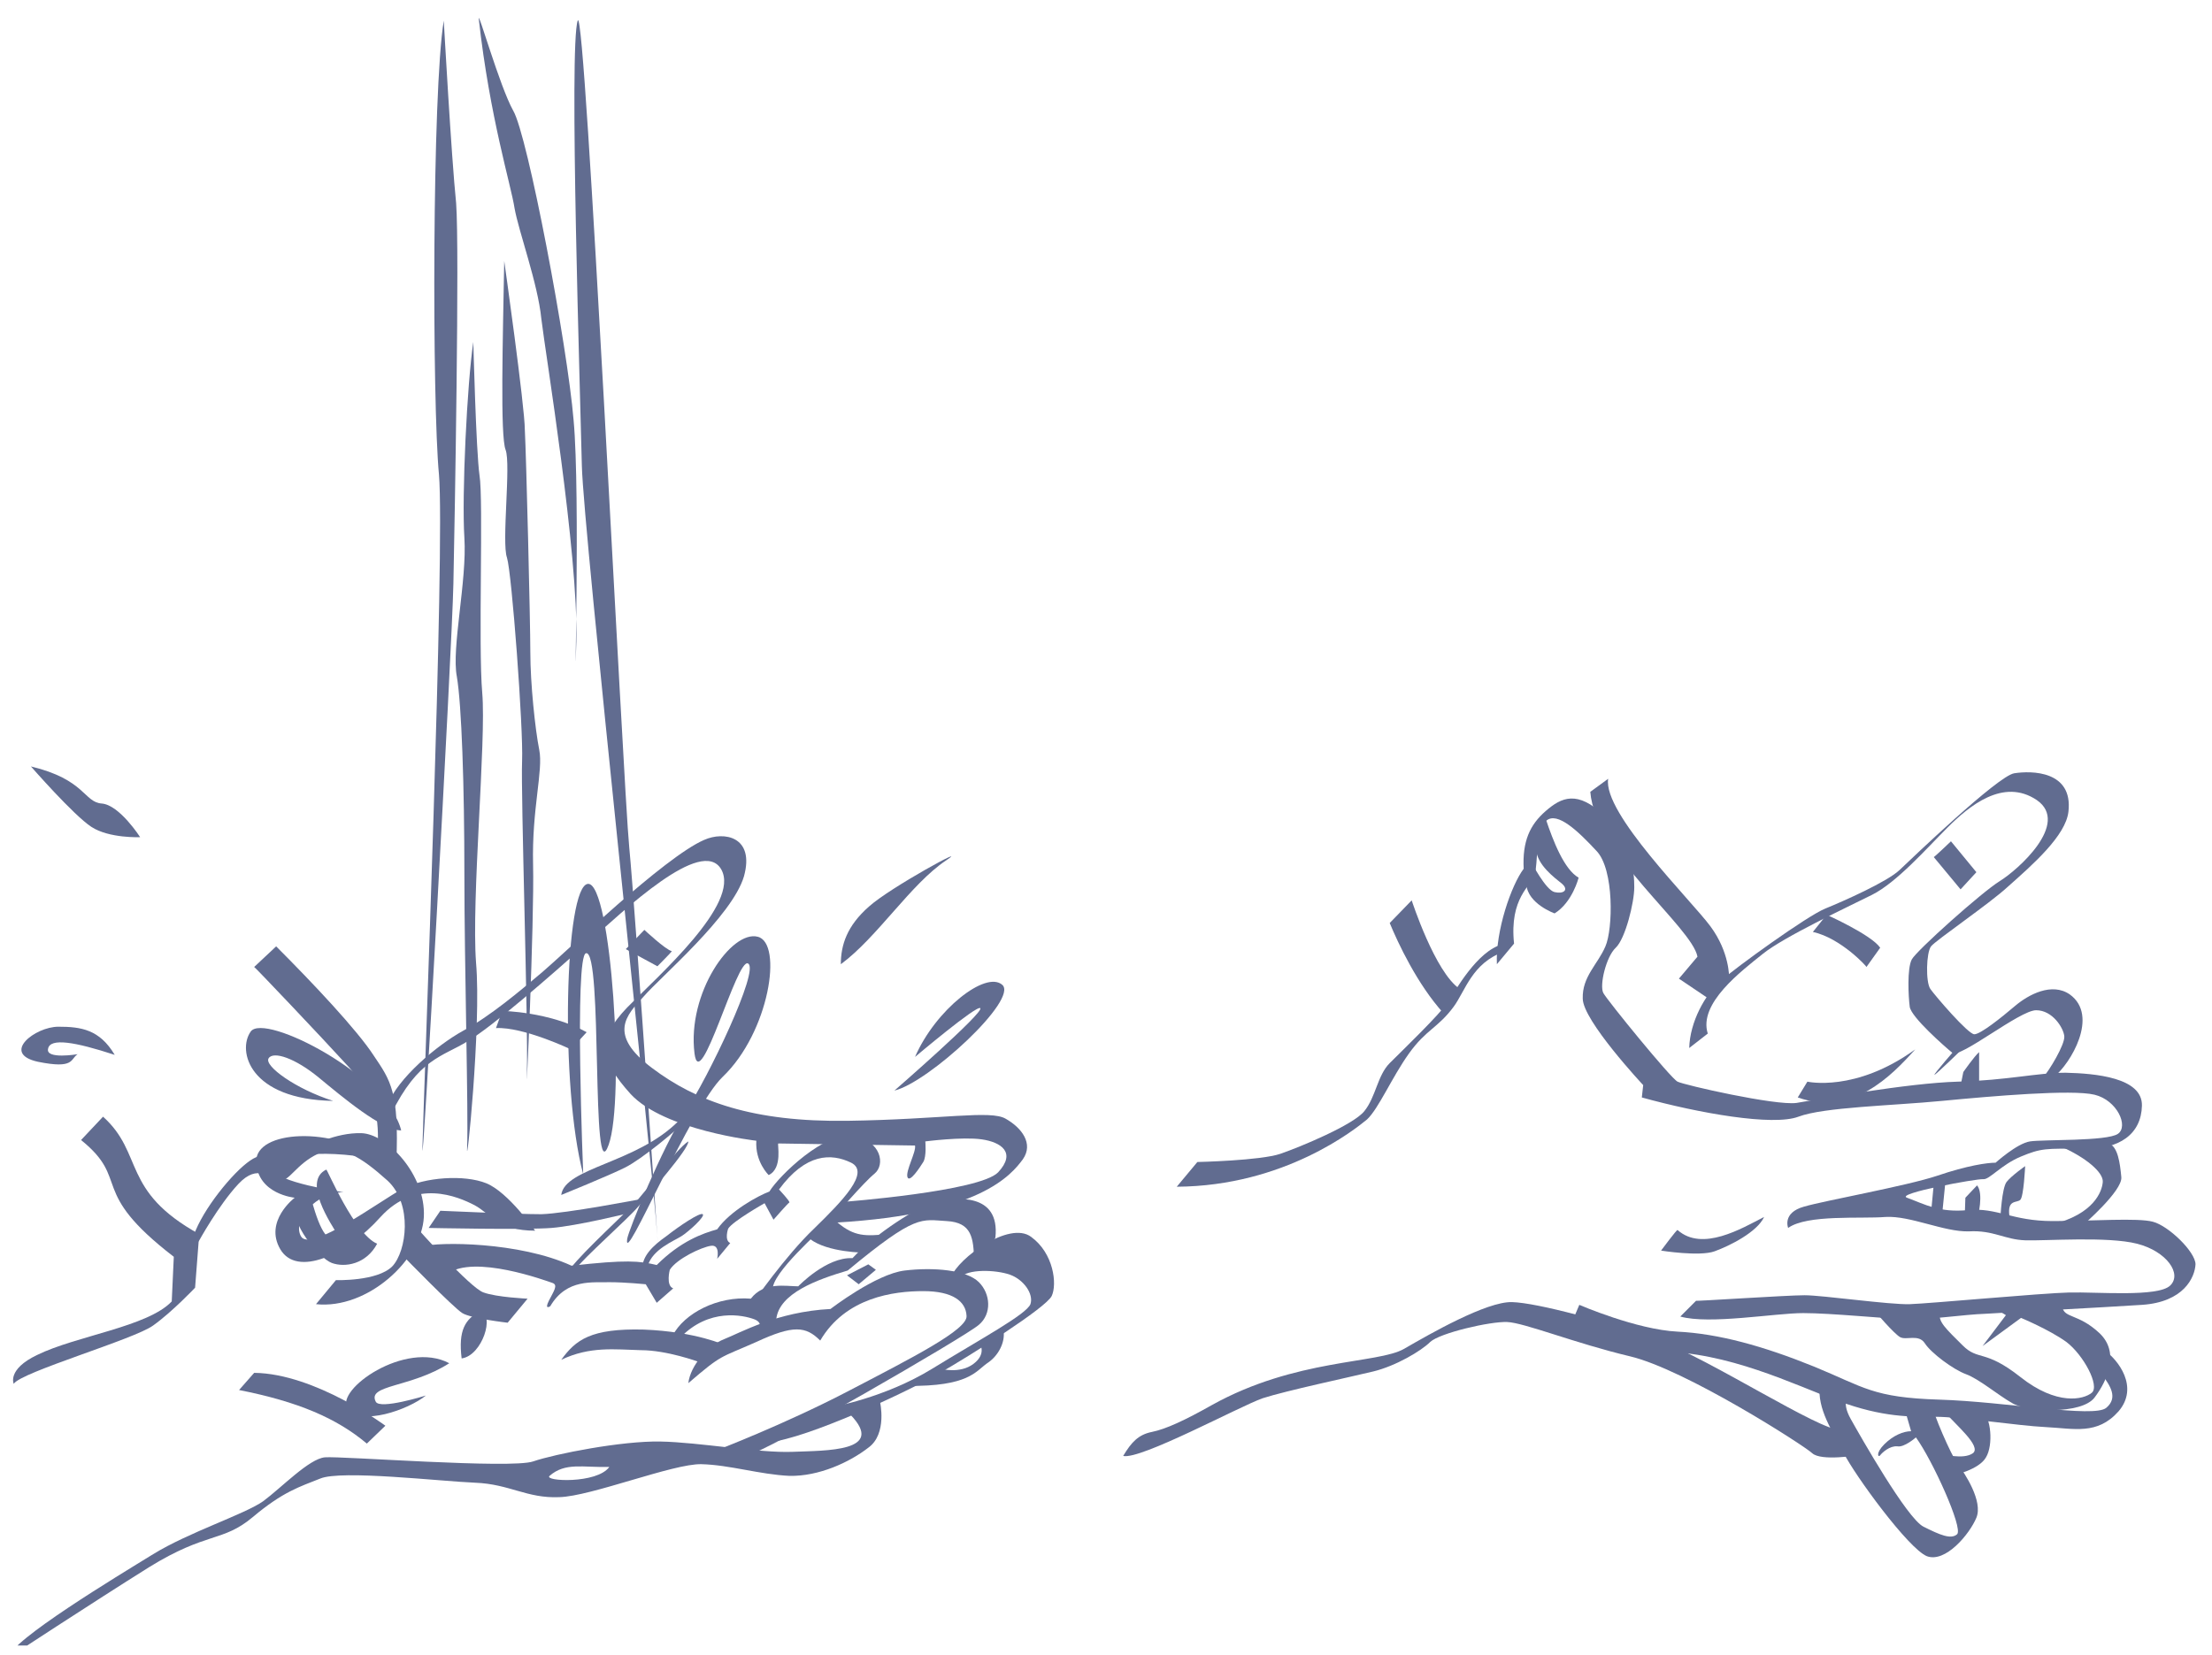 <?xml version="1.0" encoding="utf-8"?>
<!-- Generator: Adobe Illustrator 19.0.1, SVG Export Plug-In . SVG Version: 6.00 Build 0)  -->
<svg version="1.1" id="Слой_1" xmlns="http://www.w3.org/2000/svg" xmlns:xlink="http://www.w3.org/1999/xlink" x="0px" y="0px"
	 viewBox="0 0 322 241" style="enable-background:new 0 0 322 241;" xml:space="preserve">
<style type="text/css">
	.st0{clip-path:url(#SVGID_2_);fill:#616C90;}
</style>
<g>
	<defs>
		<rect id="SVGID_1_" x="0" y="0" width="319.9" height="239.6"/>
	</defs>
	<clipPath id="SVGID_2_">
		<use xlink:href="#SVGID_1_"  style="overflow:visible;"/>
	</clipPath>
	<path class="st0" d="M15,162.6c6,5.4,2.6,10.8,14,17.1l-0.6,7.8c0,0-3.3,3.5-6.1,5.5c-2.7,2-19.3,6.8-20.3,8.5c0,0-1-2.1,3.4-4.2
		c5.7-2.8,16.1-4.1,19.6-7.8l0.3-6.5c-12.6-9.7-6.2-11.1-13.5-17L15,162.6z"/>
	<path class="st0" d="M28.2,179.9c1.3-3.8,5.7-9.2,8.2-10.9c2.4-1.7,4.9-0.4,6.9-1.3c2-0.9,5.6-2.8,9.3-2.7c3.7,0.1,9.4,6,9.1,12.2
		c-0.3,6.2-8.2,13.5-15.7,12.7l2.9-3.5c0,0,6,0.2,8.2-2c2.1-2.2,3-9.1-0.7-12.5c-3.8-3.4-6.8-5.4-10.1-3.9c-3.2,1.5-4.2,4.1-5.6,3.9
		c-1.4-0.2-3.1-2.6-6,0.5c-2.9,3.1-5.8,8.4-5.8,8.4L28.2,179.9z"/>
	<path class="st0" d="M47.5,170.3c0.2,0.1,4.1,9.4,7.4,10.8c-1.6,3-4.7,3.5-6.6,2.8c-1.9-0.7-6.3-6.1-5.1-8.3
		c1.2-2.2,1.8-2.1,1.8-2.1c1.1,4,2.3,8.1,4.4,6.7C48.1,178.1,44,172,47.5,170.3"/>
	<path class="st0" d="M40.2,137.8c5.4,5.4,11.8,12.2,14.2,15.9c2.5,3.7,3.7,5.3,3.3,15.5c0,0-2.8,3-2.7-1.7c0.1-4.8,0-7.4-4.2-12.1
		c-4.2-4.6-13.7-14.6-13.8-14.6C36.9,140.9,40.2,137.8,40.2,137.8"/>
	<path class="st0" d="M34.8,202.4c8.6,1.7,14.2,4.1,18.6,7.8l2.7-2.6c0,0-10.2-7.6-19.1-7.7L34.8,202.4z"/>
	<path class="st0" d="M93.8,135.4c0,0,3.1,2.9,4,3.1c-0.1,0.2-2.1,2.2-2.1,2.2l-4.6-2.5L93.8,135.4z"/>
	<path class="st0" d="M56.4,160.9c1.5-3.9,7.2-8.7,11-10.8c3.9-2.1,8.3-5.8,11.6-8.6c3.3-2.8,17.7-16.7,23.5-19.2
		c2.9-1.3,7.4-0.5,5.8,5.3c-1.7,5.8-12.2,14.7-14.6,17.5c-2.5,2.7-5.3,5.5,1.2,10.4c6.5,4.9,14.7,7.9,28.5,7.7
		c13.8-0.2,20.8-1.6,23-0.3c2.3,1.3,4.1,3.6,2.5,5.9c-1.7,2.3-6.3,8-27,9.2c2.5,2.1,4.1,2,7.3,1.7c0.1,0.2-3.3,2.7-3.3,2.7
		s-5.4,0-8-2l4.9-5.4c0,0,19.8-1.5,22.5-4.3c2.7-2.9,0.4-4.4-2.4-4.8c-2.8-0.4-8.2,0.3-8.2,0.3s0.2,2.2-0.3,3
		c-0.5,0.8-2,3.1-2.3,2.2c-0.3-0.9,1.3-3.7,1.1-4.6c0,0-19.7-0.3-19.9-0.3c-0.2,0,0.7,3.6-1.4,4.6c0,0-2-1.9-1.8-5
		c0,0-13.4-1.5-18.3-6.8c-4.5-5-5-7.9-0.5-12.6c4.5-4.6,16.5-15.1,13.7-20.1c-2.8-4.9-14.2,6-19.6,10.8c-5.4,4.8-13.6,12-17.3,14.2
		c-3.7,2.3-7.2,2.5-11.2,10.7C55.3,165.7,56.4,160.9,56.4,160.9"/>
	<path class="st0" d="M73.1,147.2c0,0,6.9,0.1,12.3,3.1l-2.3,2.5c0,0-6.9-3.3-10.9-3.1L73.1,147.2z"/>
	<path class="st0" d="M81.7,174c0.5-4,11-4.6,17.1-10.8c2.5-2.6,2.7-1.8,1.2-0.2c-1.5,1.6-6.6,5.8-9,7C88.6,171.2,81.7,174,81.7,174
		"/>
	<path class="st0" d="M128.1,204.1l-4.3,1.9c5.2,5.4-3.5,5.2-8.4,5.4c-4.9,0.2-13.6-1.4-19.3-1.5c-5.6-0.1-15.3,1.8-18.5,2.9
		c-3.2,1.1-28-0.8-30.3-0.6c-2.3,0.2-6.3,4.4-9,6.4c-2.7,1.9-10.8,4.5-16,7.7c-5.2,3.2-20.8,12.6-21.1,15.1c0,0,12.2-8,20.5-13.2
		c8.4-5.2,10.7-3.6,15.1-7.3c4.4-3.7,6.8-4.4,9.8-5.6c3-1.3,17.6,0.4,22.6,0.6c5,0.2,7.5,2.3,12.2,2.1c4.6-0.1,16.6-4.9,20.7-4.8
		c4.1,0.1,8.5,1.5,12.8,1.7c4.3,0.1,8.8-2,11.5-4.1C129.2,208.8,128.1,204.1,128.1,204.1 M80,214.9c2.3-2,4.8-1.2,8.7-1.3
		C86.9,216.1,79.1,215.7,80,214.9"/>
	<path class="st0" d="M81.7,198c2.1-2.9,4.3-4.6,12-4.4c7.7,0.3,11.9,2.3,11.9,2.3l-3.9,2.4c0,0-4.6-1.7-8.4-1.7
		C89.5,196.5,85.9,196,81.7,198"/>
	<path class="st0" d="M97.9,194.5c1.7-3.3,6.6-5.8,11.4-5.4c1.9-2.5,5.1-1.8,6.9-1.8c0,0,4.1-4.3,7.9-4.1c3-3.3,9.8-7.8,12.4-8.3
		s9.1-1.3,8.4,5.3c0,0-2.9,6.5-3.1,3.3c-0.1-3.2-0.3-5.5-4-5.7c-3.7-0.2-4.4-1.1-14.4,7.2c-4.4,1.3-10,3.3-10.4,7.1
		c-0.5,3.9-2.8,1.9-2.8,1.9s1.2-1.3-0.4-1.9c-1.6-0.6-6.6-1.7-10.8,2.7L97.9,194.5z"/>
	<polygon class="st0" points="126.4,184.1 127.5,184.9 125,187 123.3,185.7 	"/>
	<path class="st0" d="M100.2,201.4c0.3-2.6,2.9-5.5,5.2-6.4c2.3-0.9,7.7-4,15.5-4.4c0,0,6.6-5.1,10.8-5.6c4.2-0.5,9-0.1,10.8,1.7
		c1.7,1.7,1.9,4.6,0,6.2c-1.9,1.7-31.7,18.9-33.5,18.9c-1.8,0.1-5-0.5-5-0.5s10-3.8,19.4-8.7c9.4-4.9,17.5-9,17.3-11
		c-0.1-2.1-2-3.6-6.3-3.6s-11.3,0.9-15,7.2c-2.1-2.1-3.9-2.3-9.3,0.2C104.7,197.8,105.2,197.1,100.2,201.4"/>
	<path class="st0" d="M138.5,185.9c0.9-2.6,8.4-8.2,11.6-5.8c3.3,2.4,3.8,6.9,3,8.6c-0.8,1.7-11.7,8.6-16.6,11.4
		c-4.9,2.8-18.9,9.3-24.5,9.9l9-5.1c0,0,7.7-1.3,14.7-5.6c7-4.3,13.7-7.9,14.3-9.4c0.5-1.5-1-3.6-3-4.3c-2-0.7-6.2-0.9-7.3,0.5
		C138.7,187.5,138.5,185.9,138.5,185.9"/>
	<path class="st0" d="M146.1,193.9c0.2,1.5-0.7,3.5-2.4,4.6c-1.7,1.2-2.7,3.4-11.6,3.3l4.8-2.5c0,0,2.8,0.8,4.8-0.7
		c2-1.5,0.9-3,0.9-3L146.1,193.9z"/>
	<path class="st0" d="M60.7,178.8c0,0,7.8,8.8,9.7,9.4c1.9,0.7,6.4,0.9,6.4,0.9l-2.9,3.5c0,0-5.3-0.6-6.6-1.4
		c-1.3-0.8-8.5-8.2-8.5-8.2L60.7,178.8z"/>
	<path class="st0" d="M67.2,197.8c-0.5-4.1,0.5-5.7,2.7-6.9C72.1,191.4,70.2,197.4,67.2,197.8"/>
	<path class="st0" d="M61.5,181.5c2.3-0.7,14.1-0.7,21.7,2.8c8-0.9,9.9-0.7,12.4-0.1c3.5-3.5,6.7-4.6,8.8-5.2c1.9-2.7,6-4.9,7.6-5.5
		c1.4-2.3,8.1-8.8,12.2-8.1c4.1,0.7,4.7,4.2,3.1,5.5c-1.6,1.3-5.4,5.8-6.6,7c-1.2,1.2-8.5,7.6-8.2,9.9c0.3,2.3-2.9,1.9-2.9,1.9
		s4.7-6.8,8.9-10.8c4.2-4.1,8.2-8.2,5.4-9.6c-2.9-1.4-6.6-1.4-10.5,3.9c0,0,1.7,1.8,1.5,1.9c-0.2,0.1-2.3,2.5-2.3,2.5l-1.3-2.4
		c0,0-4.6,2.6-5.3,3.7c0,0-0.6,1.7,0.3,2.1l-1.9,2.3c0,0,0.5-2.1-0.9-1.9c-1.4,0.2-5,1.9-6,3.5c0,0-0.6,2.3,0.5,2.7l-2.4,2.1L94,187
		c0,0-3-0.3-5.3-0.3c-2.3,0.1-6.2-0.6-8.6,3.5c0,0-0.9,0.6-0.2-0.8c0.7-1.4,1.4-2.3,0.5-2.6c-0.9-0.3-11.4-4.2-15.3-1.3
		C61.1,188.4,61.5,181.5,61.5,181.5"/>
	<path class="st0" d="M64.1,176.3l-1.7,2.5c0,0,14.2,0.3,17.9,0c3.7-0.3,11-2.1,11-2.1l2-2.1c0,0-10.9,2.1-14.5,2.2
		C75.2,176.8,64.1,176.3,64.1,176.3"/>
	<path class="st0" d="M100.2,166.2c-1.8,1.1-6,7.2-8.2,9.4c-2.2,2.2-9,8.5-9.2,9.6c-0.2,1.1-0.2,1.3,0.9-0.3s7.8-7.5,9.2-9.2
		C94.3,174.1,100.3,167.3,100.2,166.2"/>
	<path class="st0" d="M93.5,184.7c0-1.8,1.5-3.3,3.5-4.7c1.9-1.5,4.9-3.5,5.3-3.2c0.4,0.3-2,2.5-3.1,3.2c-1.1,0.7-4.2,1.9-4.9,4.3
		L93.5,184.7z"/>
	<path class="st0" d="M205.5,131.1c0,0,3.4,10.5,7,12.9c0,0-1.6,4.3-2.4,3.5c-3.8-4.2-6.6-10.2-7.8-13.1L205.5,131.1z"/>
	<path class="st0" d="M217.9,140.4c-0.2-4.9,2.1-11.5,3.9-13.9c-0.2-4,0.9-6.4,3.2-8.4c2.3-2,4.6-3.1,8.6,0.7
		c4,3.7,4.3,8.2,4.3,10.4c0,2.2-1.3,7.5-2.7,8.8c-1.4,1.3-2.4,5.5-1.8,6.6c0.6,1.1,9.8,12.4,10.8,12.9c1,0.5,14.2,3.5,17.3,3.1
		c3.1-0.5,16.2-2.9,23.5-3.1c7.3-0.2,11.5-1.3,15.7-1.3c4.3,0.1,11.2,0.7,11.1,4.8c-0.1,4.1-3.2,6.4-8.6,6.3c-5.4-0.1-6.1-0.1-9,1.1
		c-2.9,1.2-4.6,3.4-5.5,3.3c-0.9-0.1-12.9,2.1-11.1,2.7c2.7,1,4.7,2.2,8.9,1.8c4.2-0.4,6.4,1.6,12.3,1.6s12.4-0.5,14.6,0.1
		c2.3,0.6,6.2,4.4,6.2,6.2c-0.1,1.9-1.7,5.5-7.8,5.9c-6.1,0.4-19.7,1.1-22.8,1.3c-3.1,0.1-8.2,0.9-11.4,0.8
		c-3.3-0.1-11-0.9-15.1-0.9c-4.1,0-13.7,1.7-17.9,0.5c0,0,2.5-2.5,2.3-2.3c-0.2,0.1,13.2-0.8,15.8-0.8c2.6,0,12.4,1.4,15.3,1.3
		c3-0.1,19.1-1.6,23.2-1.7c4.1-0.1,12.9,0.7,14.7-1c1.8-1.7-0.5-5-4.8-6.1c-4.3-1.1-13.3-0.4-16.3-0.5c-3-0.1-4.6-1.5-8.2-1.3
		c-3.6,0.1-8.5-2.3-12.1-2.1c-3.6,0.3-11.4-0.4-14.2,1.6c0,0-0.9-2.2,2.3-3.1c3.1-0.9,14.9-3,19.4-4.5c4.4-1.5,7.3-1.9,8.5-1.9
		c0,0,3.1-2.8,5-3.1c1.9-0.3,11.2,0,12.8-1.1c1.6-1.1-0.1-4.9-3.4-5.7c-3.3-0.8-14.9,0.2-22.2,0.9c-7.2,0.7-17.2,0.9-20.9,2.3
		c-3.7,1.4-14.5-0.5-22.8-2.8l0.2-1.8c0,0-8.8-9.4-8.8-12.6c-0.1-3.2,2.2-5,3.3-7.6c1.1-2.5,1.3-11.2-1.3-13.9
		c-2.6-2.8-5.7-5.8-7.3-4.4c-1.6,1.3-1.2,6.3-1.7,7.9c-0.5,1.6-3.7,3.3-3,10L217.9,140.4z"/>
	<path class="st0" d="M225,119.2c1.1,3.3,2.7,7.4,4.8,8.6c0,0-0.9,3.6-3.5,5.2c0,0-3.9-1.4-4.1-4.2c-0.1-2.9,0.7-3.3,0.7-3.3
		s2.1,4.1,3.4,4.4c1.3,0.3,2.1-0.3,1.1-1.2c-1.1-0.9-3.6-2.7-3.8-5C223.4,121.4,225,119.2,225,119.2"/>
	<path class="st0" d="M231.5,115.3c0.7,9,14.8,19.7,15.6,24l-2.7,3.2l4.6,3.1l2.7-3.3c0,0,0.1-3.6-2.7-7.4s-15.7-16.5-14.9-21.5
		L231.5,115.3z"/>
	<path class="st0" d="M245.9,152.6c0.1-3.8,2.3-7.8,4.6-9.8c2.3-2,12.5-9.4,15.2-10.5c2.7-1.1,9-3.9,10.8-5.6
		c1.8-1.7,14.3-13.7,16.7-14.1c2.5-0.4,8.6-0.4,7.9,5.6c-0.4,3.5-5.2,7.7-8.8,10.9c-2.7,2.5-10.5,7.8-11.2,8.7
		c-0.7,0.9-0.8,5.2-0.1,6.2c0.7,1,5.5,6.6,6.4,6.6c0.9,0,3.9-2.4,5.9-4.1c2-1.7,5.4-3.5,8-1.7c4.3,3.1,0.1,10.1-2.3,12
		c-2.4,1.9-2.5,1.1-1.6,0.1s3.2-4.8,3.1-6c-0.1-1.2-1.7-3.8-4.1-3.8c-2.4,0-11.1,7.1-12.2,6.2c-1.1-0.9-6-5.2-6.2-6.7
		c-0.2-1.5-0.4-5.6,0.3-6.9c0.7-1.3,10.2-9.8,12.8-11.4c2.6-1.6,10.3-8.4,5.4-11.8c-4.9-3.3-9.9,0.9-13,4c-3.1,3.1-7.4,8-11,9.8
		c-3.6,1.8-12.8,6.1-15.9,8.6s-9.4,7.2-8,11.6L245.9,152.6z"/>
	<path class="st0" d="M281.5,124.8c0.2-0.1,2.5-2.3,2.5-2.3l3.7,4.5l-2.3,2.5L281.5,124.8z"/>
	<path class="st0" d="M263.9,135.7l2-2.5c0,0,6.5,2.9,7.8,4.8l-2,2.8C271.8,140.8,268,136.6,263.9,135.7"/>
	<path class="st0" d="M278.8,152.8c-3.5,3.9-9.2,9.8-17.1,7l1.4-2.3C263.1,157.5,270.1,159.1,278.8,152.8"/>
	<path class="st0" d="M284.8,152.6c0,0-3.4,3.9-3.2,3.9c0.2,0,4.3-4,4.3-4L284.8,152.6z"/>
	<path class="st0" d="M285.5,157.6l0.3-1.5c0,0,1.6-2.3,2.3-2.9v4.7L285.5,157.6z"/>
	<path class="st0" d="M244.2,179.1c-0.1-0.1-2.4,3-2.4,3s5.6,0.9,7.8,0.1c2.2-0.8,6.2-2.8,7.2-5
		C253.5,178.9,247.8,182.3,244.2,179.1"/>
	<polygon class="st0" points="281.5,172.4 283.2,172 282.7,177 281.1,176.6 	"/>
	<path class="st0" d="M287.8,172.6l-1.7,1.8l-0.1,2.9l1.9-0.1C287.9,177.2,288.8,173.8,287.8,172.6"/>
	<path class="st0" d="M291.2,177.3c0,0,0.2-4.3,0.9-5.2c0.7-0.9,2.7-2.3,2.7-2.3s-0.2,4.4-0.7,4.9c-0.5,0.5-1.9-0.1-1.6,2.3
		C292.6,179.5,291.2,177.3,291.2,177.3"/>
	<path class="st0" d="M299.9,166.9c3.7,1.6,6.3,3.8,6.2,5.2c-0.1,1.4-1.3,4.7-7.4,6.2l4.5,0.1c0,0,5.8-5,5.6-7
		c-0.2-2.1-0.5-4.4-1.8-4.9C305.8,165.9,299.9,166.9,299.9,166.9"/>
	<path class="st0" d="M290.2,190.4l1.8,1.1l-3.4,4.5l5.6-4.1c0,0,4.1,1.7,6.6,3.5c2.5,1.9,4.9,6.4,3.7,7.4c-1.2,1-5.1,1.9-10.4-2.3
		c-5.2-4.1-6.1-2.3-8.4-4.6c-2.3-2.3-3.8-3.6-3.2-4.8c0.6-1.2-9.6-0.2-9.6-0.2s2.8,3.3,3.7,3.8c0.9,0.5,2.7-0.5,3.6,0.9
		c0.9,1.4,4.1,3.8,6,4.5c1.9,0.7,4.6,3,6.7,4.2c2.1,1.3,10.1,1.7,12-0.8s3.7-6.6,0.7-9.4c-3.1-2.9-5.2-2.1-5.4-3.9
		C300,188.6,290.2,190.4,290.2,190.4"/>
	<path class="st0" d="M306.2,196.5c2.2,1.5,5.2,5.5,2.2,9c-3.1,3.5-6.5,2.5-10.6,2.3c-4.1-0.2-12.4-1.5-16-1.5
		c-3.7,0-7.7,0.1-14.2-2.3c-6.5-2.4-16.1-7.2-26.2-7.2c-10.1,0-12.9-3.5-12.9-3.5l1.4-3.3c0,0,8.3,3.6,14.3,3.9
		c6,0.3,12.5,2.1,19.9,5.1c7.3,3,8.5,4.5,18.2,4.8c9.7,0.3,22.5,2.7,24.3,1.2c1.8-1.5,0.5-3.3-0.5-4.7L306.2,196.5z"/>
	<path class="st0" d="M283.3,205.8c1.3,1.6,5.2,4.8,3.9,5.8c-1.4,1-4.5,0.1-4.5,0.1l1.7,3.1c0,0,3.7-0.8,4.7-2.6
		c1.1-1.8,0.7-5.9-0.5-6.6C287.3,205,283.3,205.8,283.3,205.8"/>
	<path class="st0" d="M281.5,205.2c-0.3,0.1,2.5,6.7,3.5,8c1,1.3,3.7,5.4,2.7,7.8c-1,2.4-4.5,6.6-7.2,5.6
		c-2.7-1.1-10.5-11.8-12.1-15c-1.6-3.2-3.9-6.3-3.5-10l4.2,1.6c0,0-1.1,0.9,0.3,3.4c1.4,2.5,8.2,14.5,10.6,15.7
		c2.4,1.2,4,1.9,4.9,1.1c0.9-0.9-3.6-10.8-6-14.1c0,0-1.7,1.5-2.7,1.3c-1.1-0.1-2.2,0.9-2.5,1.3c-0.3,0.4-0.7-0.3,0.6-1.6
		c1.3-1.3,2.8-1.9,3.9-1.9l-0.9-3.1L281.5,205.2z"/>
	<path class="st0" d="M163.5,212c1.2-2,2.2-3.1,4.2-3.5c2-0.4,4.8-1.7,8.7-3.9c12.2-6.8,24.2-6,28-8.2c3.8-2.2,12-6.9,15.7-6.8
		c3.7,0.1,14.1,2.9,21.4,5.6c7.4,2.7,23.5,13.2,26.4,13l2.5,3.7c0,0-5.3,0.9-6.6-0.3c-1.3-1.2-18.5-12.2-26.5-14.1
		c-8-1.9-15.4-4.9-17.9-5c-2.5-0.1-9.8,1.6-11.2,2.9c-1.3,1.3-5,3.5-8.3,4.3c-3.3,0.8-12.7,2.8-16.1,3.9
		C180.4,204.8,166,212.6,163.5,212"/>
	<path class="st0" d="M171.3,172.8l3-3.6c0,0,9.2-0.2,12.1-1.2c2.9-1,10.6-4.2,12.2-6.2c1.7-2.1,1.9-5.2,3.7-7
		c1.8-1.8,7.2-7,8.4-8.8c1.2-1.8,4.3-7.5,8-8.5l0.2,1.1c-4.6,1.6-5.6,5.7-7.3,8c-2.3,3.1-4,3.3-6.5,6.8c-2.5,3.5-4.4,8-6.1,9.6
		C197.3,164.4,187,172.7,171.3,172.8"/>
	<path class="st0" d="M4.5,111.6c7.9,1.9,7.7,5.2,10.3,5.4c2.6,0.2,5.6,4.9,5.6,4.9s-4.5,0.2-7.1-1.5
		C10.7,118.7,4.5,111.6,4.5,111.6"/>
	<path class="st0" d="M16.7,153.6c-2.2-3.7-4.9-4.1-8.2-4.1c-3.4,0-8.4,3.9-3,5.1c5.4,1.1,4.7-0.4,5.8-1.1c0,0-4.7,0.8-4.3-0.8
		C7.3,151.1,10.9,151.7,16.7,153.6"/>
	<path class="st0" d="M137.7,125.3c3.9-2.6-8.1,3.9-11.2,6.7c-3.2,2.8-4.1,5.6-4.1,8.4C127.7,136.5,132.6,128.7,137.7,125.3"/>
	<path class="st0" d="M133.2,153.9c3-6.9,10.3-12.6,12.7-10.5c2.4,2.1-10.7,14.2-15.7,15.4c0,0,13.1-11.4,12.5-12
		C142.2,146.3,133.2,153.9,133.2,153.9"/>
	<path class="st0" d="M101.1,153.4c-1.1-8.8,5.4-18,9.2-17c3.7,0.9,1.7,13.9-5.1,20.4c-4.7,4.5-14.5,28.1-13.9,23.6
		c0.2-1.3,5.1-13.3,8.4-18.4c3.4-5.1,10.9-20.8,9.2-21.7C107.3,139.3,101.9,159.6,101.1,153.4"/>
	<path class="st0" d="M88.6,166.7c2.4-6.6,0.4-38.2-3-38c-3.4,0.2-4.1,29.6-0.7,42.3c0,0-1.3-31.8,0.4-32.2
		C87.8,138.2,86,174,88.6,166.7"/>
	<path class="st0" d="M48.5,160.3c-5.4-1.7-10.1-5.1-9.4-6.2c0.7-1.1,3.9,0,7.3,2.8c3.4,2.8,9.2,7.7,12,7.7
		c-1.9-7.9-19.9-17.2-21.9-14.4C34.5,153,36.3,160.1,48.5,160.3"/>
	<path class="st0" d="M54.9,168.8c-6.2-4.8-17.8-4.3-17.6,0.4c0.2,4.7,5.6,5.2,5.6,5.2s-4.5,3.4-2.1,7.5c2.4,4.1,9.6,0.9,14.6-4.7
		c5.1-5.6,11.2-3,13.7-1.7c2.4,1.3,3.4,3.7,8.8,3.7c0,0-3.9-5.6-7.1-6.9c-3.2-1.3-9-0.9-12.2,0.8c-3.2,1.7-13.5,9.4-14.8,6.9
		c-1.3-2.4,2.3-6.4,6.2-6.4c0,0-10.3-1.5-10.1-3.4C40.1,168.4,45.9,167.1,54.9,168.8"/>
	<path class="st0" d="M65.4,198.5c-6.4-3.4-16.7,3.9-14.8,6.6c1.9,2.6,8.8,0.2,11.4-1.9c0,0-6.7,2.1-7.3,0.9
		C53.4,201.6,59.8,202.1,65.4,198.5"/>
	<path class="st0" d="M64.6,3c-1.7,10.3-1.7,55.6-0.7,66.1c0.9,10.5-2.2,89.2-2.4,97.8c-0.2,8.6,4.3-72.3,4.5-81.9
		c0.2-9.6,0.9-48.7,0.4-55.4C65.7,22.8,64.6,3,64.6,3"/>
	<path class="st0" d="M68.9,49.8c-0.9,6-1.7,22.3-1.3,28.5c0.4,6.2-1.9,16.1-1.1,20.2c0.7,4.1,1.1,15.9,1.1,28.8
		c0,12.9,0.6,35.2,0.4,39.7c-0.2,4.5,2.1-17.6,1.3-26.8c-0.7-9.2,1.5-32.4,0.9-39.3c-0.6-6.9,0.2-28.1-0.4-31.7
		C69.3,65.7,68.9,49.8,68.9,49.8"/>
	<path class="st0" d="M73.4,38c-0.2,11.4-0.6,25.5,0.2,27.5c0.8,2.1-0.6,13.5,0.2,15.7c0.7,2.2,2.4,24.9,2.2,29.6
		c-0.2,4.7,0.9,38.6,0.7,45.3c-0.2,6.7,1.1-22.1,0.9-30.2c-0.2-8.1,1.5-13.7,0.9-16.7c-0.6-3-1.3-9.7-1.3-14.2
		c0-4.5-0.6-28.8-0.8-32.4C76.4,59.2,73.4,38,73.4,38"/>
	<path class="st0" d="M69.7,2.8c1.6,14.3,4.7,24.2,5.2,27.5c0.6,3.4,3.4,11,3.9,16.1c0.6,5.1,5.4,34.1,5.1,47
		c-0.4,12.9,0.6-21.4-0.4-32.2c-0.9-10.9-6.7-41.6-8.8-45.1C72.7,12.5,69.5,1.1,69.7,2.8"/>
	<path class="st0" d="M84.1,3c-1.3,3.5,0.4,55.4,0.6,64.8c0.2,9.4,10.3,101.9,11,112.4c0.7,10.5-3.2-47.6-4.1-56.8
		C90.7,114.2,85.2,0,84.1,3"/>
</g>
</svg>
